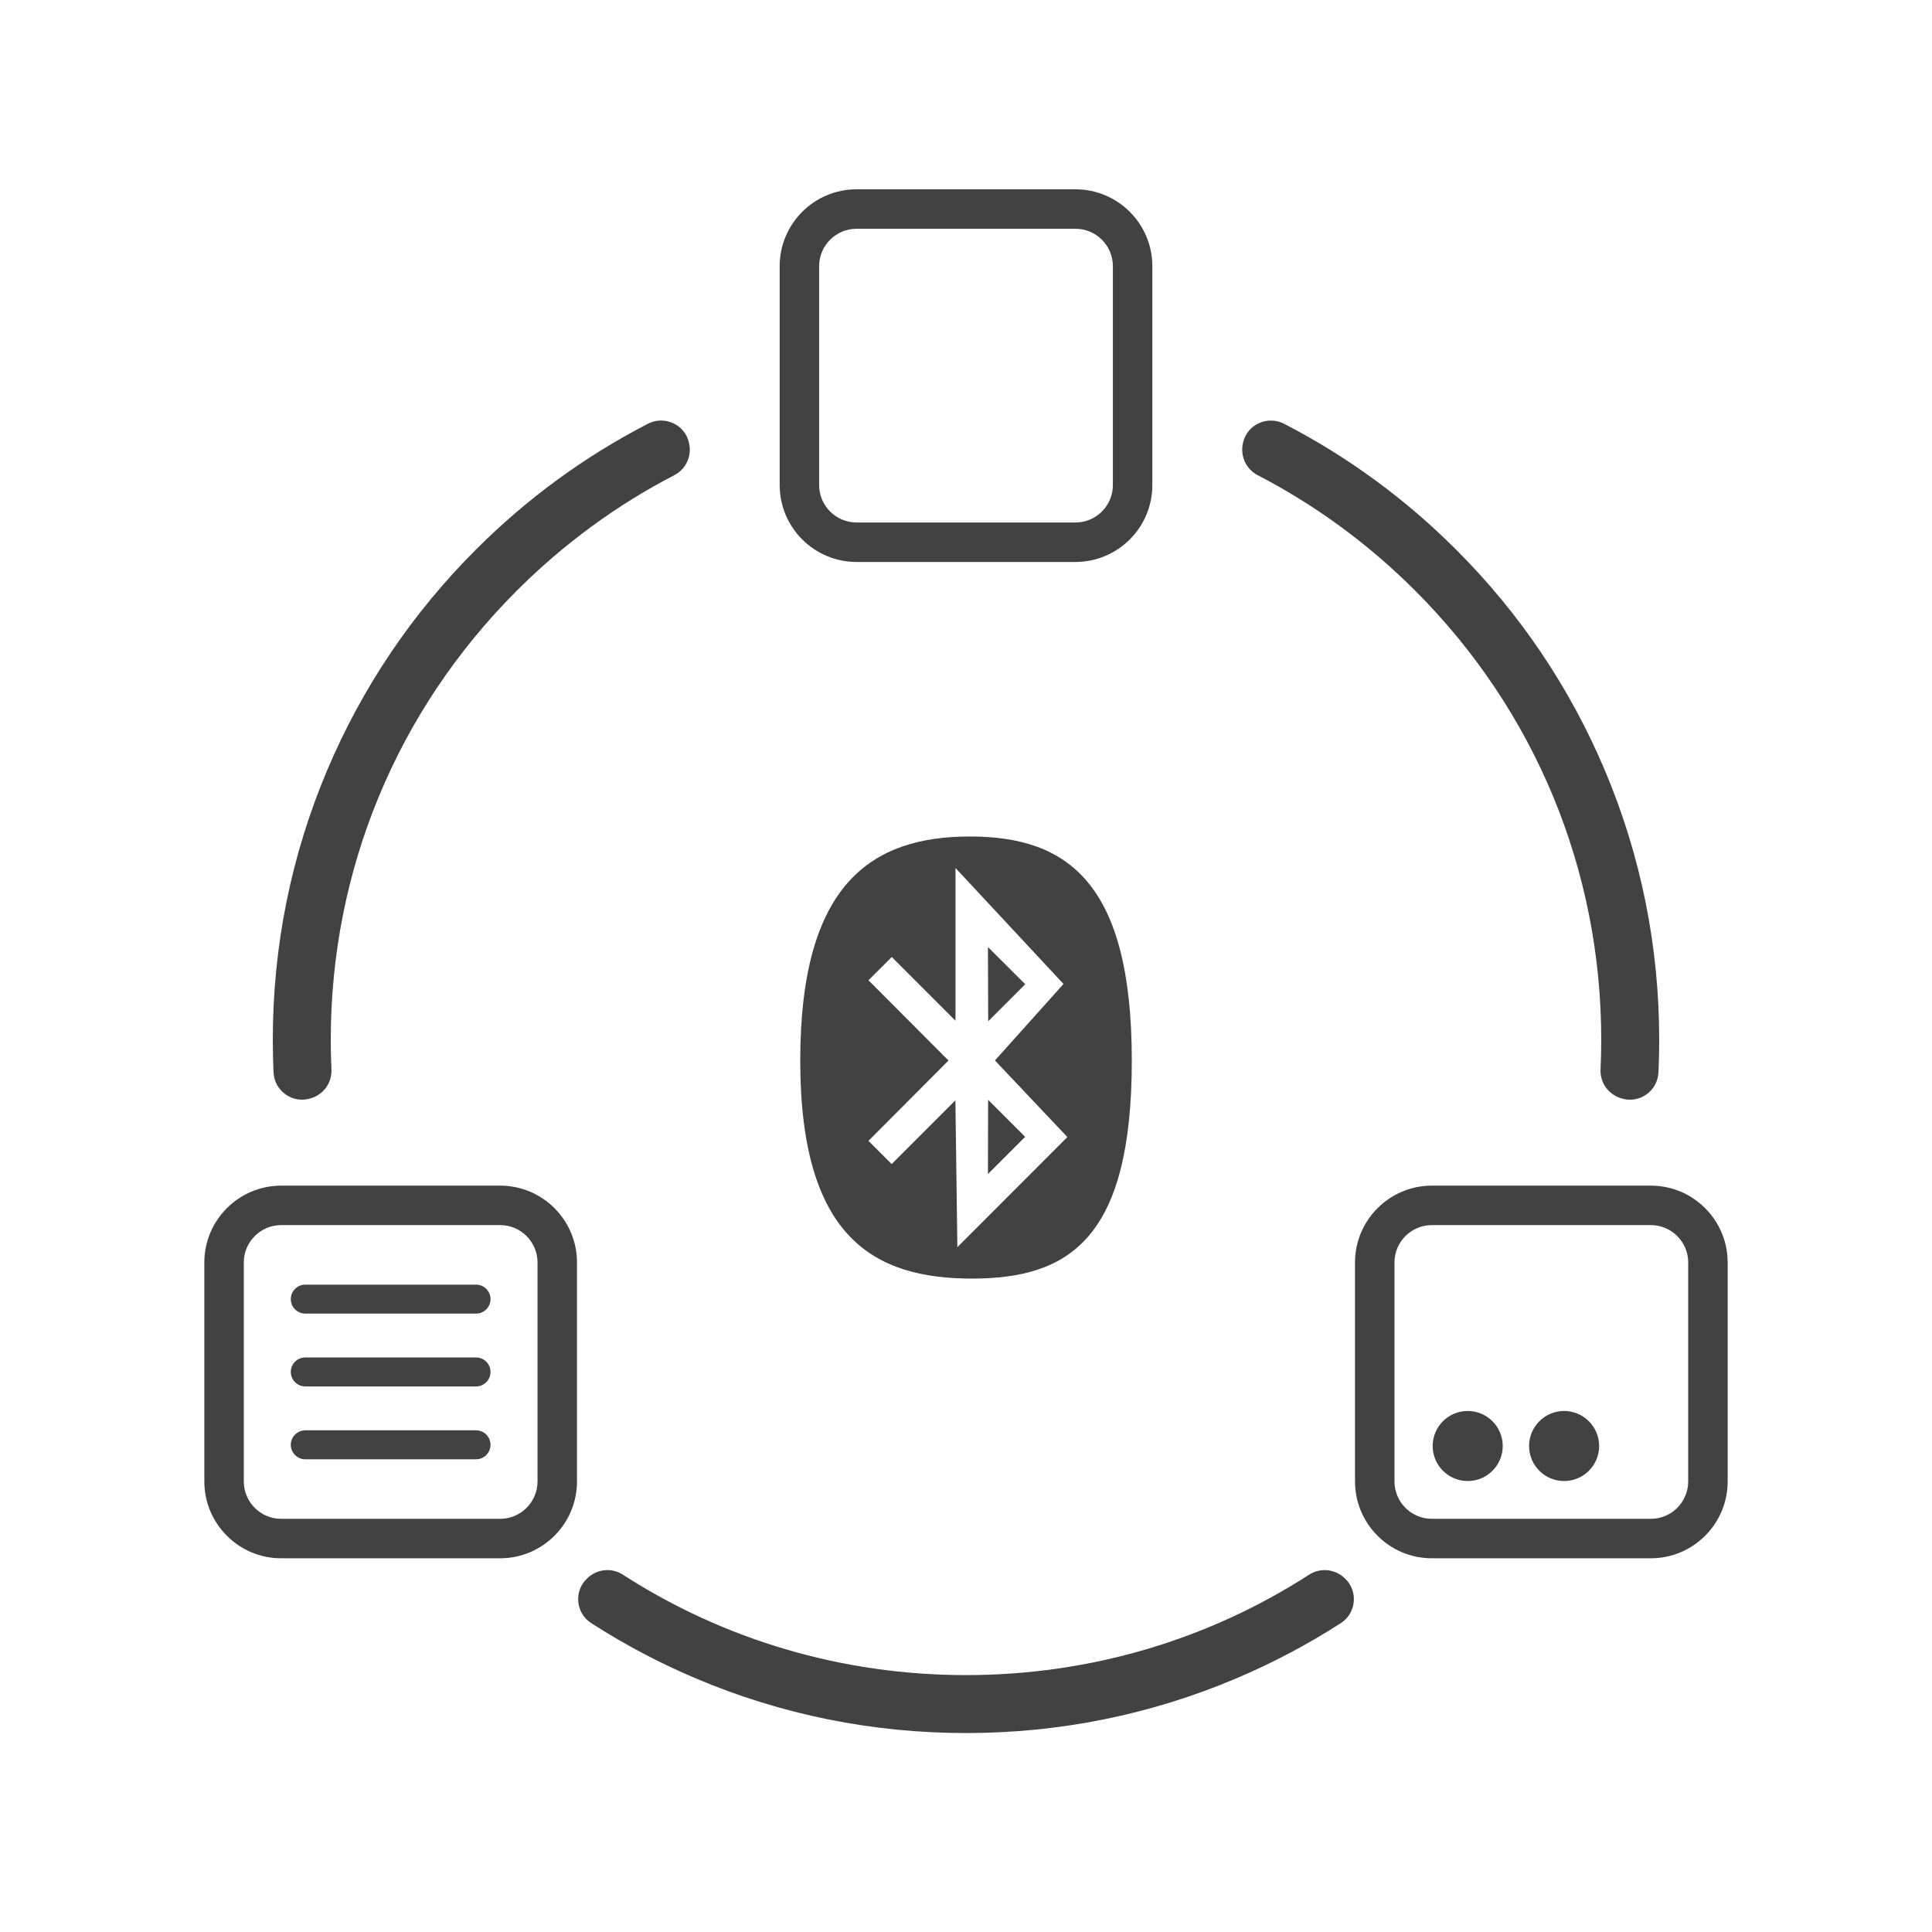 <?xml version="1.0" encoding="UTF-8"?><svg id="a" xmlns="http://www.w3.org/2000/svg" viewBox="0 0 1000 1000"><path d="m530.66,509.44l-19.17,19.17-.13-38.43,19.31,19.26m-19.31,98.23l19.26-19.26-19.17-19.17-.09,38.43Zm74.46-58.77c0,91.89-32.13,112.89-82.72,112.89s-88.89-21.01-88.89-112.89,37.27-115.93,87.86-115.93,83.75,24.09,83.75,115.93Zm-70.84,0l35.49-39.6-55.91-60.02v79.06l-32.98-32.98-12.07,12.02,41.43,41.56-41.43,41.56,12.02,12.02,32.98-32.98,1.03,75.98,56.94-56.98s-37.5-39.64-37.5-39.64Z" style="fill:#424242;"/><path d="m160.44,568.6c.13-.04.26-.08.39-.11,6.61-1.93,11.05-8.08,10.73-14.96-.24-5.08-.36-10.18-.36-15.31,0-87.83,34.2-170.4,96.3-232.5,24.34-24.34,51.83-44.39,81.54-59.78,6.1-3.16,9.19-10.07,7.57-16.75-.02-.1-.05-.2-.07-.3-2.23-9.31-12.7-13.94-21.2-9.55-32.8,16.93-62.67,38.77-89.05,65.16-32.95,32.95-58.82,71.32-76.89,114.04-18.71,44.24-28.2,91.23-28.2,139.67,0,5.65.13,11.28.39,16.89.44,9.51,9.72,16.19,18.85,13.49Z" style="fill:#424242;"/><path d="m650.96,245.95c29.71,15.39,57.2,35.44,81.54,59.78,62.1,62.1,96.3,144.67,96.3,232.5,0,5.12-.12,10.22-.36,15.31-.32,6.88,4.12,13.03,10.73,14.96.13.04.26.08.39.11,9.13,2.7,18.41-3.98,18.85-13.49.26-5.61.39-11.24.39-16.89,0-48.43-9.49-95.42-28.2-139.67-18.07-42.73-43.94-81.1-76.89-114.04-26.39-26.39-56.25-48.23-89.05-65.16-8.5-4.39-18.97.24-21.2,9.55-.02.1-.05.2-.07.3-1.61,6.68,1.47,13.59,7.57,16.75Z" style="fill:#424242;"/><path d="m695.96,816.84c-4.98-4.75-12.53-5.55-18.31-1.82-52.51,33.85-113.68,52.01-177.65,52.01s-125.14-18.15-177.65-52.01c-5.78-3.73-13.34-2.93-18.31,1.82-.08.08-.17.16-.25.24-6.89,6.54-5.77,17.9,2.22,23.04,17.19,11.07,35.32,20.66,54.33,28.7,44.24,18.71,91.23,28.2,139.67,28.2s95.42-9.49,139.67-28.2c19.01-8.04,37.15-17.63,54.33-28.7,7.99-5.14,9.1-16.5,2.22-23.04-.08-.08-.17-.16-.25-.24Z" style="fill:#424242;"/><path d="m443.34,290.87h113.33c21.94,0,39.78-17.85,39.78-39.78v-113.33c0-21.94-17.85-39.78-39.78-39.78h-113.33c-21.94,0-39.78,17.85-39.78,39.78v113.33c0,21.94,17.85,39.78,39.78,39.78Zm-19.35-39.78v-113.33c0-10.67,8.68-19.35,19.35-19.35h113.33c10.67,0,19.35,8.68,19.35,19.35v113.33c0,10.67-8.68,19.35-19.35,19.35h-113.33c-10.67,0-19.35-8.68-19.35-19.35Z" style="fill:#424242;"/><path d="m258.87,613.68h-113.33c-21.94,0-39.78,17.85-39.78,39.78v113.33c0,21.94,17.85,39.78,39.78,39.78h113.33c21.94,0,39.78-17.85,39.78-39.78v-113.33c0-21.94-17.85-39.78-39.78-39.78Zm19.35,39.78v113.33c0,10.67-8.68,19.35-19.35,19.35h-113.33c-10.67,0-19.35-8.68-19.35-19.35v-113.33c0-10.67,8.68-19.35,19.35-19.35h113.33c10.67,0,19.35,8.68,19.35,19.35Z" style="fill:#424242;"/><path d="m854.46,613.68h-113.33c-21.94,0-39.78,17.85-39.78,39.78v113.33c0,21.94,17.85,39.78,39.78,39.78h113.33c21.94,0,39.78-17.85,39.78-39.78v-113.33c0-21.94-17.85-39.78-39.78-39.78Zm19.35,39.78v113.33c0,10.67-8.68,19.35-19.35,19.35h-113.33c-10.67,0-19.35-8.68-19.35-19.35v-113.33c0-10.67,8.68-19.35,19.35-19.35h113.33c10.67,0,19.35,8.68,19.35,19.35Z" style="fill:#424242;"/><path d="m246.39,740.33h-88.37c-4.14,0-7.5,3.36-7.5,7.5s3.36,7.5,7.5,7.5h88.37c4.14,0,7.5-3.36,7.5-7.5s-3.36-7.5-7.5-7.5Z" style="fill:#424242;"/><path d="m246.39,702.62h-88.37c-4.14,0-7.5,3.36-7.5,7.5s3.36,7.5,7.5,7.5h88.37c4.14,0,7.5-3.36,7.5-7.5s-3.36-7.5-7.5-7.5Z" style="fill:#424242;"/><path d="m246.39,664.92h-88.37c-4.14,0-7.5,3.36-7.5,7.5s3.36,7.5,7.5,7.5h88.37c4.14,0,7.5-3.36,7.5-7.5s-3.36-7.5-7.5-7.5Z" style="fill:#424242;"/><circle cx="759.68" cy="748.45" r="18.13" style="fill:#424242;"/><circle cx="809.58" cy="748.45" r="18.13" style="fill:#424242;"/></svg>